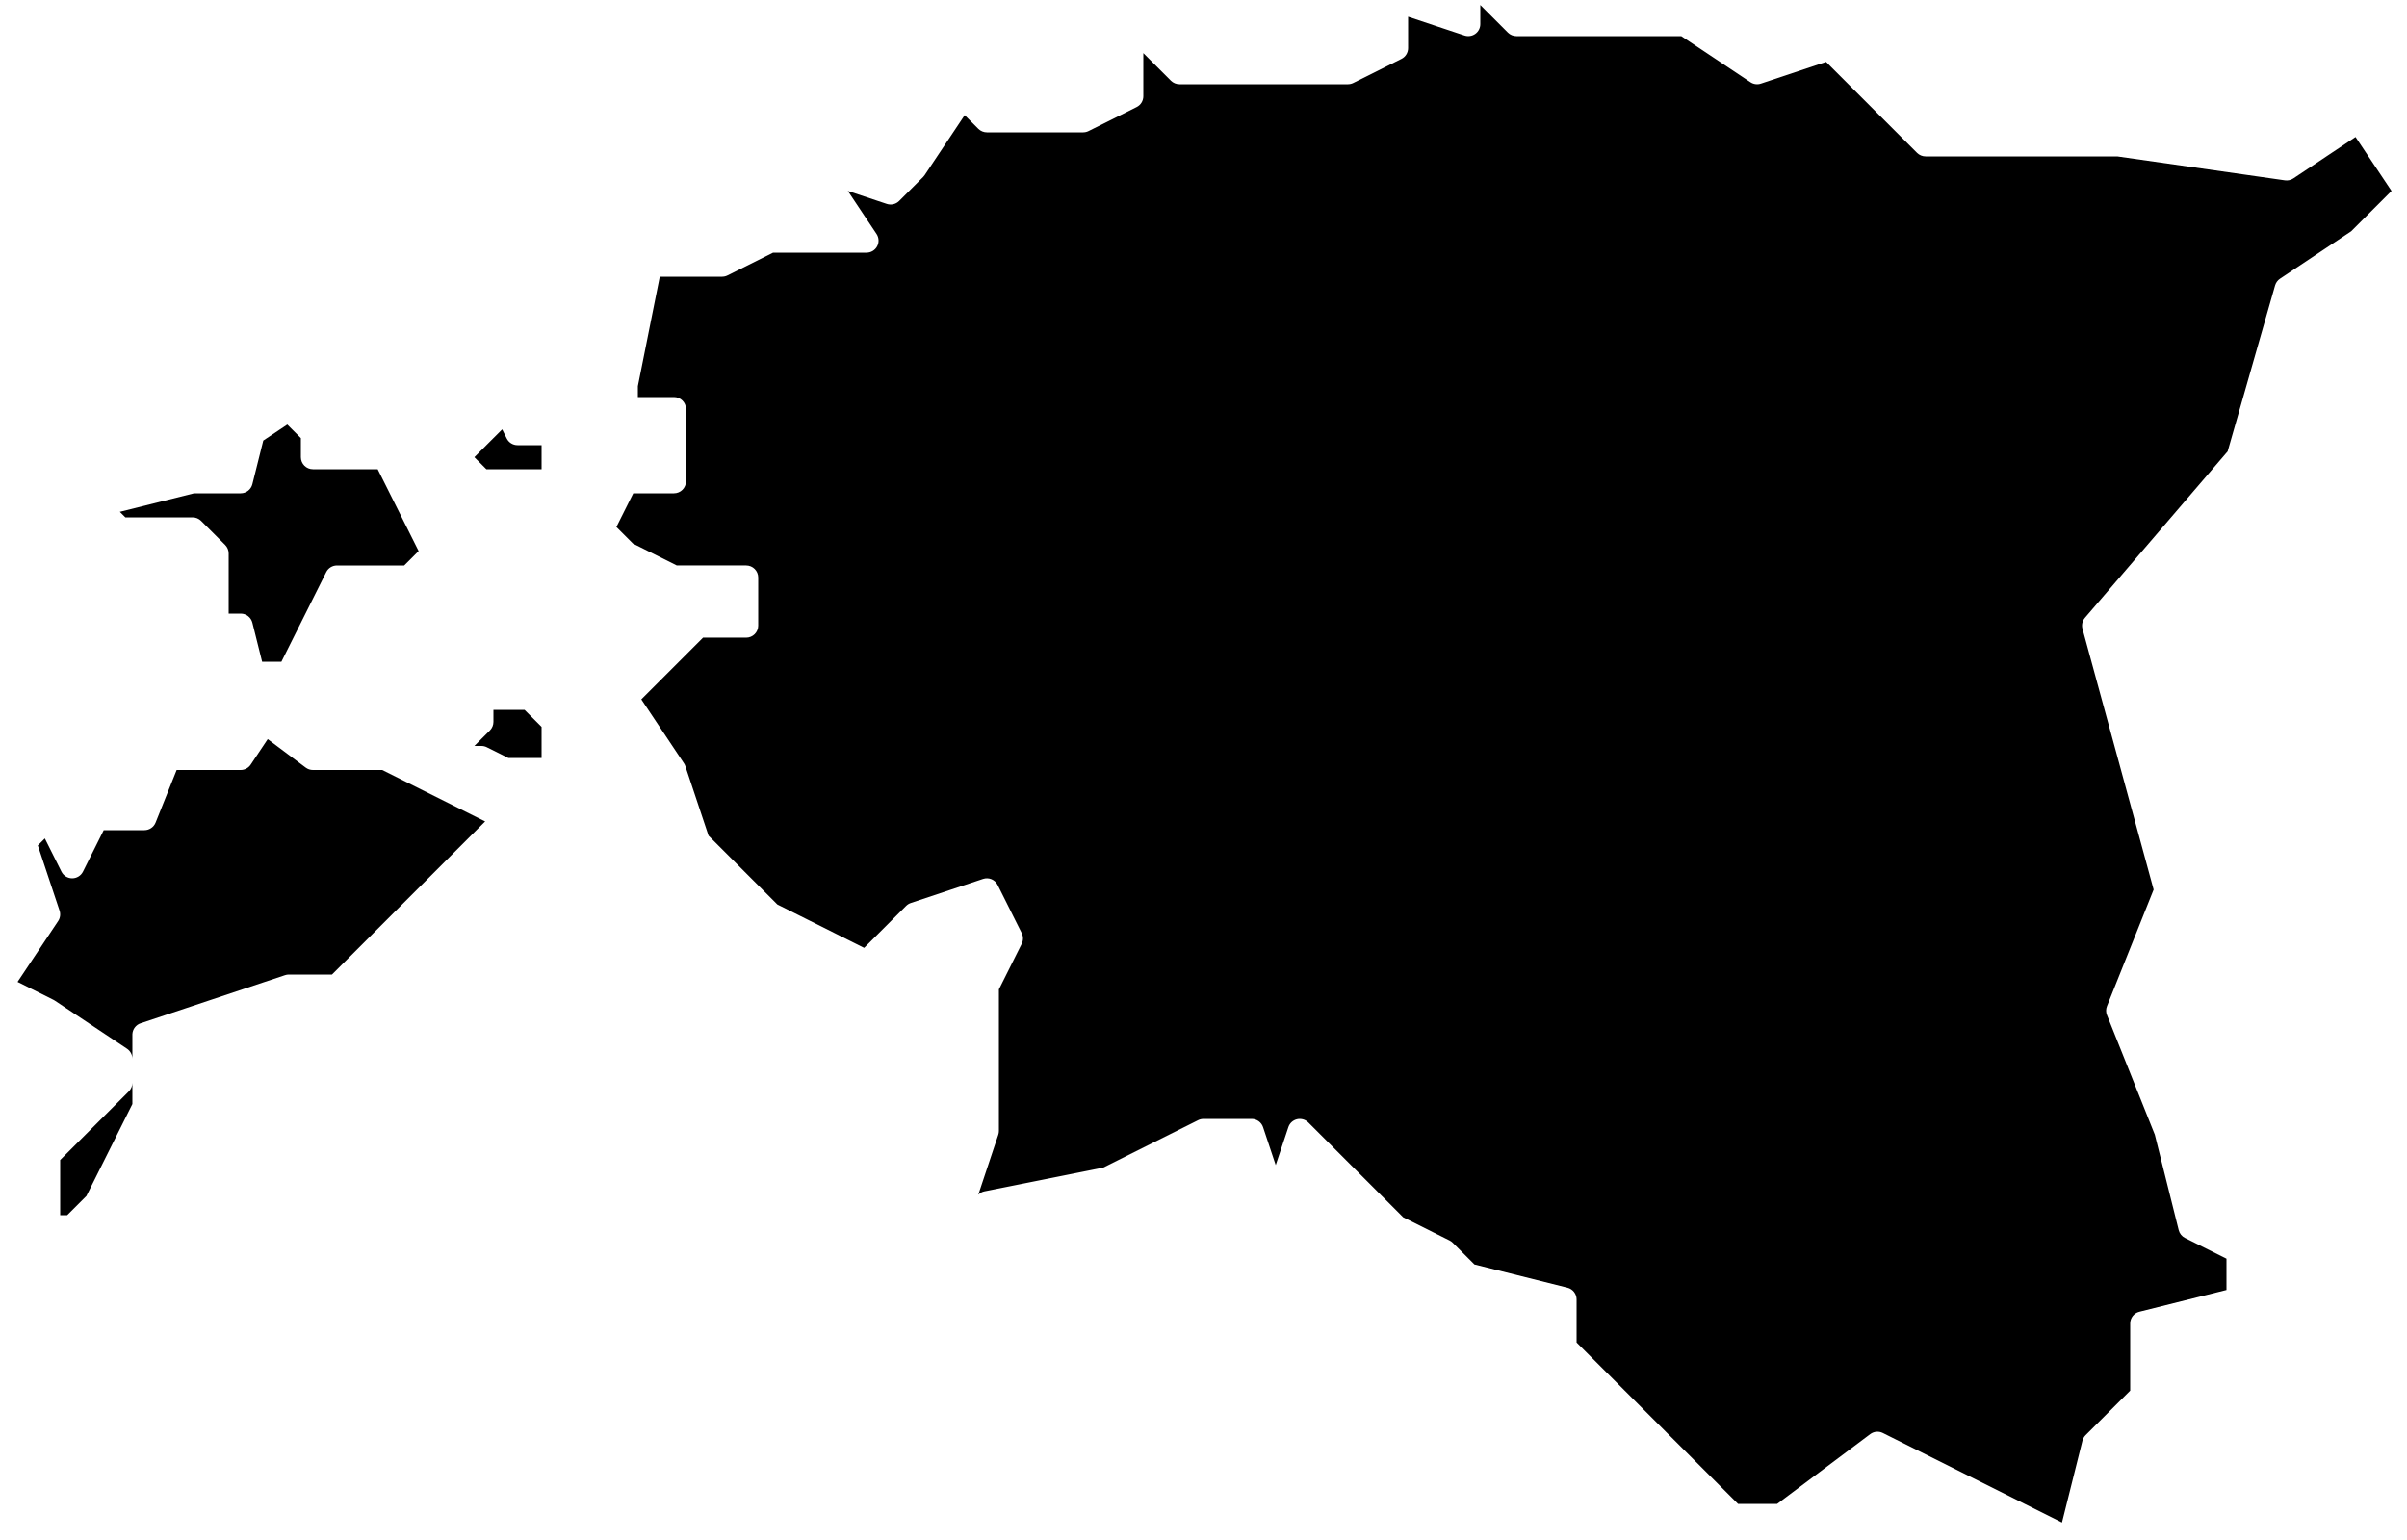 <?xml version="1.0" encoding="UTF-8" standalone="no"?><!DOCTYPE svg PUBLIC "-//W3C//DTD SVG 1.1//EN" "http://www.w3.org/Graphics/SVG/1.1/DTD/svg11.dtd"><svg width="100px" height="64px" version="1.1" xmlns="http://www.w3.org/2000/svg" xmlns:xlink="http://www.w3.org/1999/xlink" xml:space="preserve" xmlns:serif="http://www.serif.com/" style="fill-rule:evenodd;clip-rule:evenodd;stroke-linejoin:round;stroke-miterlimit:2;"><path id="estonia" d="M40.644,49.649l0.83,-2.491c0.017,-0.051 0.026,-0.104 0.026,-0.158l0,-5.882c0,0 0.947,-1.894 0.947,-1.894c0.071,-0.141 0.071,-0.307 0,-0.448l-1,-2c-0.111,-0.222 -0.369,-0.329 -0.605,-0.25l-3,1c-0.074,0.024 -0.141,0.066 -0.196,0.12l-1.745,1.746c0,-0 -3.605,-1.803 -3.605,-1.803c0,0 -2.859,-2.859 -2.859,-2.859c0,-0 -0.963,-2.888 -0.963,-2.888c-0.014,-0.042 -0.033,-0.082 -0.058,-0.119l-1.773,-2.659c0,-0 2.564,-2.564 2.564,-2.564c0,-0 1.793,-0 1.793,-0c0.276,-0 0.5,-0.224 0.5,-0.5l-0,-2c-0,-0.276 -0.224,-0.5 -0.5,-0.5l-2.882,-0c0,-0 -1.822,-0.911 -1.822,-0.911c0,0 -0.688,-0.688 -0.688,-0.688c0,0 0.701,-1.401 0.701,-1.401c0,0 1.691,-0 1.691,-0c0.276,0 0.5,-0.224 0.5,-0.5l-0,-3c-0,-0.276 -0.224,-0.5 -0.5,-0.5l-1.5,-0c-0,0 -0,-0.451 -0,-0.451c0,0.001 0.91,-4.549 0.91,-4.549c-0,-0 2.59,-0 2.59,-0c0.078,-0 0.154,-0.018 0.224,-0.053l1.894,-0.947c0,-0 3.882,-0 3.882,-0c0.184,0 0.354,-0.101 0.441,-0.264c0.087,-0.163 0.077,-0.36 -0.025,-0.513l-1.192,-1.788c0,0 1.618,0.539 1.618,0.539c0.18,0.06 0.378,0.013 0.512,-0.12l1,-1c0.023,-0.024 0.044,-0.049 0.062,-0.077l1.662,-2.492c-0,-0 0.568,0.569 0.568,0.569c0.094,0.093 0.221,0.146 0.354,0.146l4,-0c0.078,-0 0.154,-0.018 0.224,-0.053l2,-1c0.169,-0.084 0.276,-0.258 0.276,-0.447l-0,-1.793c-0,0 1.146,1.147 1.146,1.147c0.094,0.093 0.221,0.146 0.354,0.146l7,-0c0.078,0 0.154,-0.018 0.224,-0.053l2,-1c0.169,-0.084 0.276,-0.258 0.276,-0.447l-0,-1.306c-0,-0 2.342,0.78 2.342,0.78c0.152,0.051 0.32,0.026 0.45,-0.068c0.131,-0.094 0.208,-0.245 0.208,-0.406l-0,-0.793c-0,0 1.146,1.147 1.146,1.147c0.094,0.093 0.221,0.146 0.354,0.146l6.849,-0c-0,0 2.874,1.916 2.874,1.916c0.128,0.086 0.289,0.107 0.435,0.058l2.707,-0.902c-0,0 3.781,3.782 3.781,3.782c0.094,0.093 0.221,0.146 0.354,0.146l7.964,-0c0,0 6.965,0.995 6.965,0.995c0.122,0.017 0.246,-0.011 0.348,-0.079l2.584,-1.723c0,0 1.496,2.243 1.496,2.243c-0,0 -1.676,1.675 -1.676,1.675c0,0 -2.958,1.973 -2.958,1.973c-0.099,0.066 -0.171,0.165 -0.204,0.279l-1.97,6.895c0,-0 -5.929,6.917 -5.929,6.917c-0.108,0.125 -0.146,0.297 -0.102,0.457l2.956,10.838c-0,-0 -1.938,4.844 -1.938,4.844c-0.048,0.12 -0.048,0.252 -0,0.372l1.987,4.968c0,0 0.992,3.967 0.992,3.967c0.035,0.142 0.131,0.261 0.261,0.326l1.724,0.862c0,0 0,1.301 0,1.301c0,-0 -3.621,0.905 -3.621,0.905c-0.223,0.056 -0.379,0.256 -0.379,0.485l0,2.793c0,-0 -1.854,1.853 -1.854,1.853c-0.064,0.065 -0.109,0.145 -0.131,0.233l-0.849,3.395c0,0 -7.442,-3.721 -7.442,-3.721c-0.17,-0.085 -0.372,-0.067 -0.524,0.047l-3.867,2.9l-1.626,-0l-6.707,-6.707c0,-0 0,-1.793 0,-1.793c0,-0.229 -0.156,-0.429 -0.379,-0.485l-3.865,-0.966c-0,-0 -0.902,-0.903 -0.902,-0.903c-0.038,-0.038 -0.082,-0.069 -0.13,-0.093l-1.928,-0.964c0,0 -3.942,-3.943 -3.942,-3.943c-0.123,-0.122 -0.3,-0.172 -0.469,-0.133c-0.169,0.04 -0.305,0.164 -0.359,0.329l-0.526,1.577c0,-0 -0.526,-1.577 -0.526,-1.577c-0.068,-0.204 -0.259,-0.342 -0.474,-0.342l-2,-0c-0.078,-0 -0.154,0.018 -0.224,0.053l-3.94,1.97c0,-0 -4.934,0.987 -4.934,0.987c-0.099,0.019 -0.188,0.068 -0.258,0.139Zm-35.144,-4.649l0,0.882c-0,-0 -1.911,3.822 -1.911,3.822c0,-0 -0.796,0.796 -0.796,0.796c-0,-0 -0.293,-0 -0.293,-0c0,-0 0,-2.293 0,-2.293c0,0 2.854,-2.853 2.854,-2.853c0.093,-0.094 0.146,-0.221 0.146,-0.354Zm0,-2.02l0,1.02c0,-0.167 -0.084,-0.323 -0.223,-0.416l-3,-2c-0.017,-0.012 -0.035,-0.022 -0.053,-0.031l-1.494,-0.747c0,0 1.686,-2.529 1.686,-2.529c0.086,-0.128 0.107,-0.289 0.058,-0.435l-0.902,-2.707c0,0 0.291,-0.291 0.291,-0.291c0,0 0.69,1.38 0.69,1.38c0.084,0.169 0.258,0.276 0.447,0.276c0.189,0 0.363,-0.107 0.447,-0.276l0.862,-1.724c0,-0 1.691,-0 1.691,-0c0.204,-0 0.388,-0.124 0.464,-0.314l0.875,-2.186c-0,-0 2.661,-0 2.661,-0c0.167,-0 0.323,-0.084 0.416,-0.223l0.707,-1.06c-0,0 1.577,1.183 1.577,1.183c0.087,0.065 0.192,0.1 0.3,0.1l2.882,-0c-0,0 4.274,2.137 4.274,2.137c-0,-0 -6.363,6.363 -6.363,6.363c-0,0 -1.793,-0 -1.793,-0c-0.054,0 -0.107,0.009 -0.158,0.026l-6,2c-0.198,0.066 -0.333,0.247 -0.342,0.454Zm14.207,-11.98l0.647,-0.646c0.093,-0.094 0.146,-0.221 0.146,-0.354l0,-0.5c0,-0 1.293,-0 1.293,-0c-0,-0 0.707,0.707 0.707,0.707c0,0 0,1.293 0,1.293c-0,-0 -1.382,-0 -1.382,-0c0,-0 -0.894,-0.447 -0.894,-0.447c-0.07,-0.035 -0.146,-0.053 -0.224,-0.053l-0.293,-0Zm-8.817,-3.5l-0.405,-1.621c-0.056,-0.223 -0.256,-0.379 -0.485,-0.379l-0.5,-0c0,-0 0,-2.5 0,-2.5c0,-0.133 -0.053,-0.26 -0.146,-0.354l-1,-1c-0.094,-0.093 -0.221,-0.146 -0.354,-0.146l-2.793,0c0,0 -0.229,-0.229 -0.229,-0.229c-0,-0 3.084,-0.771 3.084,-0.771c-0,-0 1.938,-0 1.938,-0c0.229,0 0.429,-0.156 0.485,-0.379l0.453,-1.812c0,-0 0.998,-0.666 0.998,-0.666c0,0 0.564,0.564 0.564,0.564c0,0 0,0.793 0,0.793c0,0.276 0.224,0.5 0.5,0.5l2.691,-0c-0,-0 1.701,3.401 1.701,3.401c-0,0 -0.599,0.599 -0.599,0.599c-0,-0 -2.793,-0 -2.793,-0c-0.189,-0 -0.363,0.107 -0.447,0.276l-1.862,3.724l-0.801,-0Zm9.973,-9.656l0.19,0.38c0.084,0.169 0.258,0.276 0.447,0.276l1,-0c0,0 0,1 0,1c-0,-0 -2.293,-0 -2.293,-0c0,0 -0.5,-0.5 -0.5,-0.5l1.156,-1.156Z"/></svg>